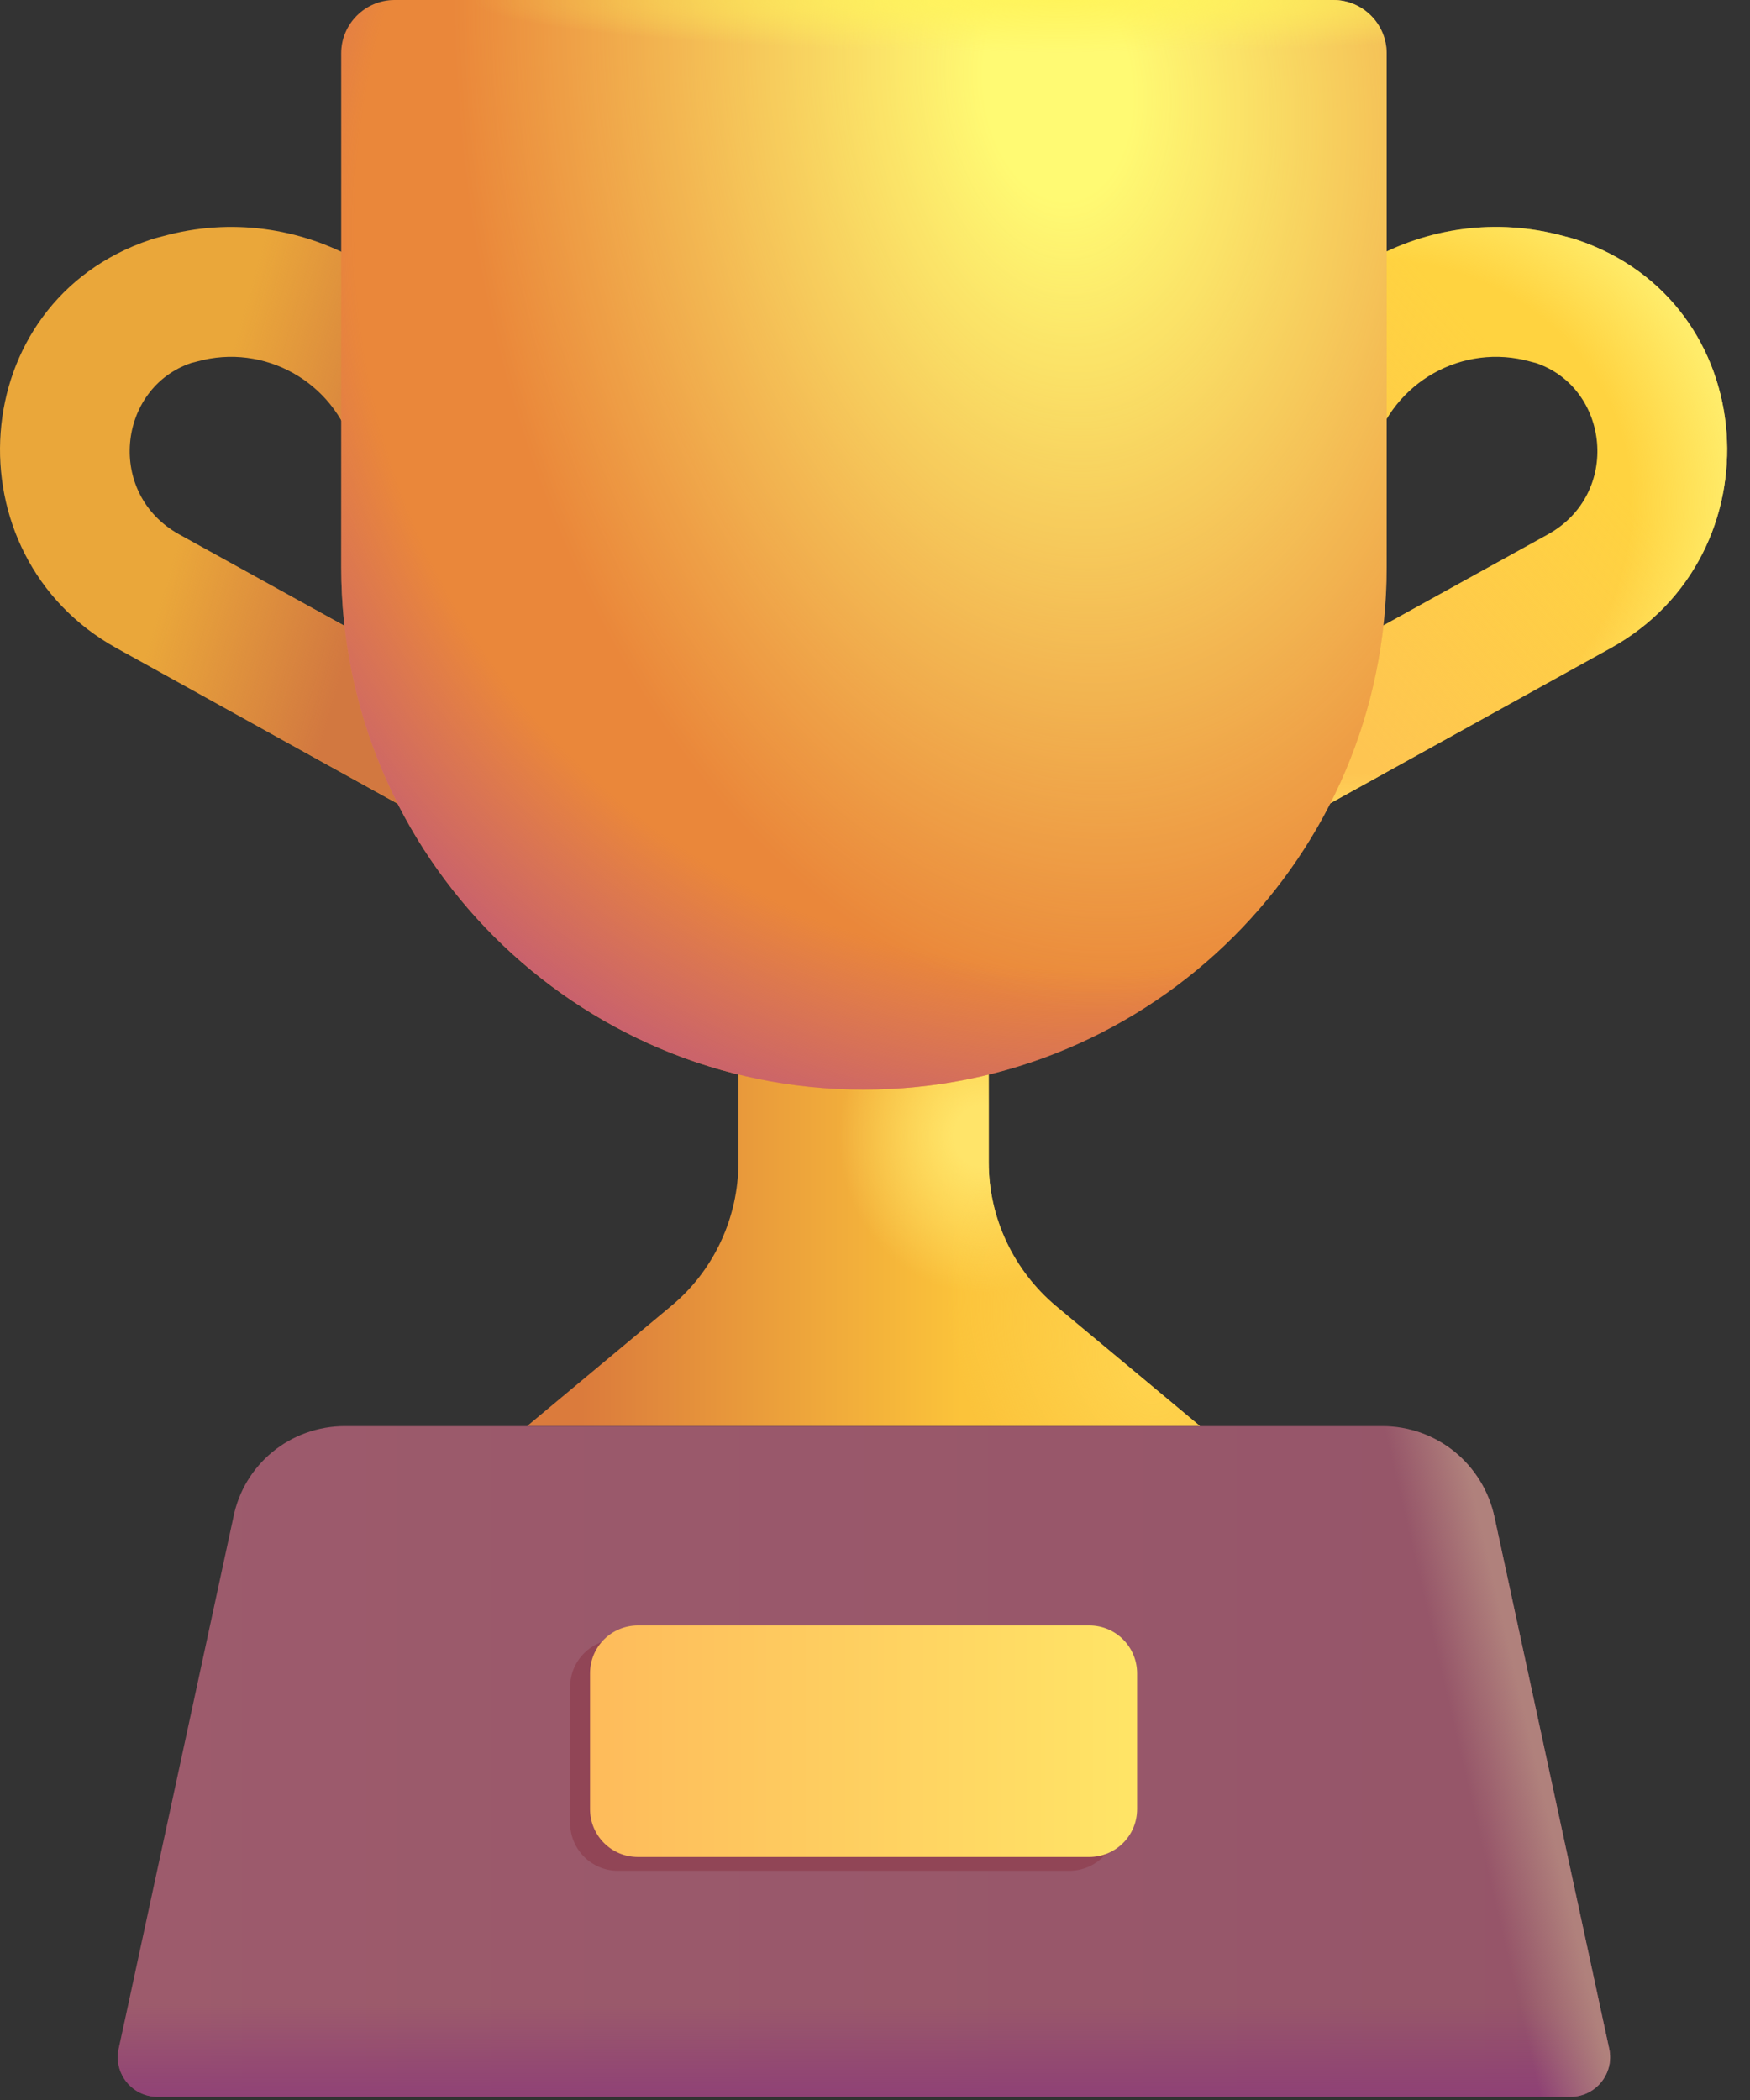 <svg width="75" height="90" viewBox="0 0 75 90" fill="none" xmlns="http://www.w3.org/2000/svg">
<rect x="0" y="0" width="75" height="90" fill="#333333" stroke="none"/>
<path fill-rule="evenodd" clip-rule="evenodd" d="M65.584 15.495C62.694 14.688 59.691 16.364 58.859 19.267C58.435 20.744 56.894 21.598 55.417 21.175C53.939 20.751 53.085 19.21 53.509 17.733C55.177 11.914 61.207 8.517 67.041 10.124C67.15 10.151 67.368 10.206 67.566 10.271C75.573 12.94 76.21 23.805 69.029 27.776C69.029 27.776 69.029 27.776 69.029 27.776L53.067 36.608C51.722 37.352 50.029 36.865 49.285 35.52C48.54 34.176 49.027 32.482 50.372 31.738L66.334 22.906C69.488 21.163 68.978 16.625 65.824 15.557L65.804 15.552C65.769 15.543 65.727 15.532 65.658 15.515C65.633 15.509 65.608 15.502 65.584 15.495Z" fill="#FFD340"/>
<path fill-rule="evenodd" clip-rule="evenodd" d="M65.584 15.495C62.694 14.688 59.691 16.364 58.859 19.267C58.435 20.744 56.894 21.598 55.417 21.175C53.939 20.751 53.085 19.21 53.509 17.733C55.177 11.914 61.207 8.517 67.041 10.124C67.15 10.151 67.368 10.206 67.566 10.271C75.573 12.94 76.21 23.805 69.029 27.776C69.029 27.776 69.029 27.776 69.029 27.776L53.067 36.608C51.722 37.352 50.029 36.865 49.285 35.52C48.54 34.176 49.027 32.482 50.372 31.738L66.334 22.906C69.488 21.163 68.978 16.625 65.824 15.557L65.804 15.552C65.769 15.543 65.727 15.532 65.658 15.515C65.633 15.509 65.608 15.502 65.584 15.495Z" fill="url(#paint0_linear_215_1078)"/>
<path fill-rule="evenodd" clip-rule="evenodd" d="M65.584 15.495C62.694 14.688 59.691 16.364 58.859 19.267C58.435 20.744 56.894 21.598 55.417 21.175C53.939 20.751 53.085 19.21 53.509 17.733C55.177 11.914 61.207 8.517 67.041 10.124C67.15 10.151 67.368 10.206 67.566 10.271C75.573 12.94 76.21 23.805 69.029 27.776C69.029 27.776 69.029 27.776 69.029 27.776L53.067 36.608C51.722 37.352 50.029 36.865 49.285 35.52C48.54 34.176 49.027 32.482 50.372 31.738L66.334 22.906C69.488 21.163 68.978 16.625 65.824 15.557L65.804 15.552C65.769 15.543 65.727 15.532 65.658 15.515C65.633 15.509 65.608 15.502 65.584 15.495Z" fill="url(#paint1_radial_215_1078)"/>
<path fill-rule="evenodd" clip-rule="evenodd" d="M6.979 10.124C12.812 8.517 18.842 11.914 20.511 17.733C20.934 19.21 20.08 20.751 18.603 21.175C17.125 21.598 15.584 20.744 15.161 19.267C14.328 16.364 11.325 14.688 8.436 15.495C8.411 15.502 8.386 15.509 8.362 15.515C8.293 15.532 8.251 15.543 8.215 15.552L8.195 15.557C5.042 16.625 4.53 21.162 7.684 22.905L23.647 31.738C24.992 32.482 25.479 34.176 24.735 35.52C23.991 36.865 22.297 37.352 20.953 36.608L4.992 27.776C4.991 27.776 4.992 27.776 4.992 27.776C-2.189 23.806 -1.553 12.94 6.453 10.271C6.651 10.206 6.87 10.151 6.979 10.124Z" fill="#EAA73A"/>
<path fill-rule="evenodd" clip-rule="evenodd" d="M6.979 10.124C12.812 8.517 18.842 11.914 20.511 17.733C20.934 19.21 20.08 20.751 18.603 21.175C17.125 21.598 15.584 20.744 15.161 19.267C14.328 16.364 11.325 14.688 8.436 15.495C8.411 15.502 8.386 15.509 8.362 15.515C8.293 15.532 8.251 15.543 8.215 15.552L8.195 15.557C5.042 16.625 4.53 21.162 7.684 22.905L23.647 31.738C24.992 32.482 25.479 34.176 24.735 35.52C23.991 36.865 22.297 37.352 20.953 36.608L4.992 27.776C4.991 27.776 4.992 27.776 4.992 27.776C-2.189 23.806 -1.553 12.94 6.453 10.271C6.651 10.206 6.87 10.151 6.979 10.124Z" fill="url(#paint2_linear_215_1078)"/>
<path d="M42.373 49.813V36.26H31.646V49.813C31.646 52.19 30.586 54.47 28.756 55.979L22.589 61.118H51.43L45.264 55.979C43.433 54.438 42.373 52.19 42.373 49.813Z" fill="url(#paint3_linear_215_1078)"/>
<path d="M42.373 49.813V36.26H31.646V49.813C31.646 52.19 30.586 54.47 28.756 55.979L22.589 61.118H51.43L45.264 55.979C43.433 54.438 42.373 52.19 42.373 49.813Z" fill="url(#paint4_radial_215_1078)"/>
<path d="M42.373 49.813V36.26H31.646V49.813C31.646 52.19 30.586 54.47 28.756 55.979L22.589 61.118H51.43L45.264 55.979C43.433 54.438 42.373 52.19 42.373 49.813Z" fill="url(#paint5_radial_215_1078)"/>
<path d="M37.01 46.698C24.645 46.698 14.624 36.678 14.624 24.313V2.28C14.624 1.028 15.652 0 16.904 0H57.147C58.4 0 59.428 1.028 59.428 2.28V24.313C59.428 36.678 49.407 46.698 37.01 46.698Z" fill="#EA873A"/>
<path d="M37.01 46.698C24.645 46.698 14.624 36.678 14.624 24.313V2.28C14.624 1.028 15.652 0 16.904 0H57.147C58.4 0 59.428 1.028 59.428 2.28V24.313C59.428 36.678 49.407 46.698 37.01 46.698Z" fill="url(#paint6_radial_215_1078)"/>
<path d="M37.01 46.698C24.645 46.698 14.624 36.678 14.624 24.313V2.28C14.624 1.028 15.652 0 16.904 0H57.147C58.4 0 59.428 1.028 59.428 2.28V24.313C59.428 36.678 49.407 46.698 37.01 46.698Z" fill="url(#paint7_radial_215_1078)"/>
<path d="M37.01 46.698C24.645 46.698 14.624 36.678 14.624 24.313V2.28C14.624 1.028 15.652 0 16.904 0H57.147C58.4 0 59.428 1.028 59.428 2.28V24.313C59.428 36.678 49.407 46.698 37.01 46.698Z" fill="url(#paint8_radial_215_1078)"/>
<path d="M59.235 61.119H14.785C12.44 61.119 10.449 62.757 9.999 65.037L5.085 87.808C4.861 88.868 5.664 89.864 6.755 89.864H67.296C68.388 89.864 69.191 88.868 68.966 87.808L64.053 65.037C63.571 62.757 61.58 61.119 59.235 61.119Z" fill="url(#paint9_linear_215_1078)"/>
<path d="M59.235 61.119H14.785C12.44 61.119 10.449 62.757 9.999 65.037L5.085 87.808C4.861 88.868 5.664 89.864 6.755 89.864H67.296C68.388 89.864 69.191 88.868 68.966 87.808L64.053 65.037C63.571 62.757 61.58 61.119 59.235 61.119Z" fill="url(#paint10_linear_215_1078)"/>
<path d="M59.235 61.119H14.785C12.44 61.119 10.449 62.757 9.999 65.037L5.085 87.808C4.861 88.868 5.664 89.864 6.755 89.864H67.296C68.388 89.864 69.191 88.868 68.966 87.808L64.053 65.037C63.571 62.757 61.58 61.119 59.235 61.119Z" fill="url(#paint11_linear_215_1078)"/>
<path d="M45.823 70.253H26.488C25.364 70.253 24.433 71.153 24.433 72.309V78.122C24.433 79.246 25.332 80.177 26.488 80.177H45.823C46.947 80.177 47.879 79.278 47.879 78.122V72.309C47.879 71.185 46.979 70.253 45.823 70.253Z" fill="#914556"/>
<path d="M46.677 69.662H27.343C26.218 69.662 25.287 70.561 25.287 71.717V77.531C25.287 78.655 26.186 79.586 27.343 79.586H46.677C47.801 79.586 48.733 78.687 48.733 77.531V71.717C48.733 70.593 47.833 69.662 46.677 69.662Z" fill="url(#paint12_linear_215_1078)"/>
<defs>
<linearGradient id="paint0_linear_215_1078" x1="58.138" y1="31.906" x2="69.802" y2="21.384" gradientUnits="userSpaceOnUse">
<stop stop-color="#FEC551"/>
<stop offset="1" stop-color="#FEC551" stop-opacity="0"/>
</linearGradient>
<radialGradient id="paint1_radial_215_1078" cx="0" cy="0" r="1" gradientUnits="userSpaceOnUse" gradientTransform="translate(58.265 22.144) rotate(-21.552) scale(16.221 14.942)">
<stop offset="0.727" stop-color="#FFEC6A" stop-opacity="0"/>
<stop offset="1" stop-color="#FFEC6A"/>
</radialGradient>
<linearGradient id="paint2_linear_215_1078" x1="17.442" y1="19.102" x2="9.455" y2="16.82" gradientUnits="userSpaceOnUse">
<stop stop-color="#D27840"/>
<stop offset="1" stop-color="#D27840" stop-opacity="0"/>
</linearGradient>
<linearGradient id="paint3_linear_215_1078" x1="41.171" y1="57.007" x2="24.911" y2="57.007" gradientUnits="userSpaceOnUse">
<stop stop-color="#FBC33A"/>
<stop offset="1" stop-color="#DB7B3C"/>
</linearGradient>
<radialGradient id="paint4_radial_215_1078" cx="0" cy="0" r="1" gradientUnits="userSpaceOnUse" gradientTransform="translate(42.074 48.689) rotate(90) scale(6.712 6.122)">
<stop offset="0.193" stop-color="#FFE469"/>
<stop offset="1" stop-color="#FFE469" stop-opacity="0"/>
</radialGradient>
<radialGradient id="paint5_radial_215_1078" cx="0" cy="0" r="1" gradientUnits="userSpaceOnUse" gradientTransform="translate(49.001 58.91) rotate(149.162) scale(7.306 11.093)">
<stop stop-color="#FFD34D"/>
<stop offset="1" stop-color="#FFD34D" stop-opacity="0"/>
</radialGradient>
<radialGradient id="paint6_radial_215_1078" cx="0" cy="0" r="1" gradientUnits="userSpaceOnUse" gradientTransform="translate(45.186 3.613) rotate(83.702) scale(39.901 25.622)">
<stop offset="0.121" stop-color="#FFFA73"/>
<stop offset="1" stop-color="#FFFA73" stop-opacity="0"/>
</radialGradient>
<radialGradient id="paint7_radial_215_1078" cx="0" cy="0" r="1" gradientUnits="userSpaceOnUse" gradientTransform="translate(45.443) rotate(90) scale(2.262 25.281)">
<stop stop-color="#FFF45B"/>
<stop offset="1" stop-color="#FFF45B" stop-opacity="0"/>
</radialGradient>
<radialGradient id="paint8_radial_215_1078" cx="0" cy="0" r="1" gradientUnits="userSpaceOnUse" gradientTransform="translate(47.795 8.832) rotate(121.572) scale(42.173 40.462)">
<stop offset="0.787" stop-color="#C55D73" stop-opacity="0"/>
<stop offset="1" stop-color="#C55D73"/>
</radialGradient>
<linearGradient id="paint9_linear_215_1078" x1="5.047" y1="75.482" x2="68.992" y2="75.482" gradientUnits="userSpaceOnUse">
<stop stop-color="#9D5B6C"/>
<stop offset="1" stop-color="#955569"/>
</linearGradient>
<linearGradient id="paint10_linear_215_1078" x1="37.026" y1="91.112" x2="37.026" y2="85.889" gradientUnits="userSpaceOnUse">
<stop stop-color="#8C3A79"/>
<stop offset="1" stop-color="#8C3A79" stop-opacity="0"/>
</linearGradient>
<linearGradient id="paint11_linear_215_1078" x1="66.598" y1="78.758" x2="63.585" y2="79.461" gradientUnits="userSpaceOnUse">
<stop stop-color="#B0817C"/>
<stop offset="1" stop-color="#B0817C" stop-opacity="0"/>
</linearGradient>
<linearGradient id="paint12_linear_215_1078" x1="49.935" y1="74.624" x2="25.287" y2="74.624" gradientUnits="userSpaceOnUse">
<stop stop-color="#FFE767"/>
<stop offset="1" stop-color="#FEBB5B"/>
</linearGradient>
</defs>
</svg>
